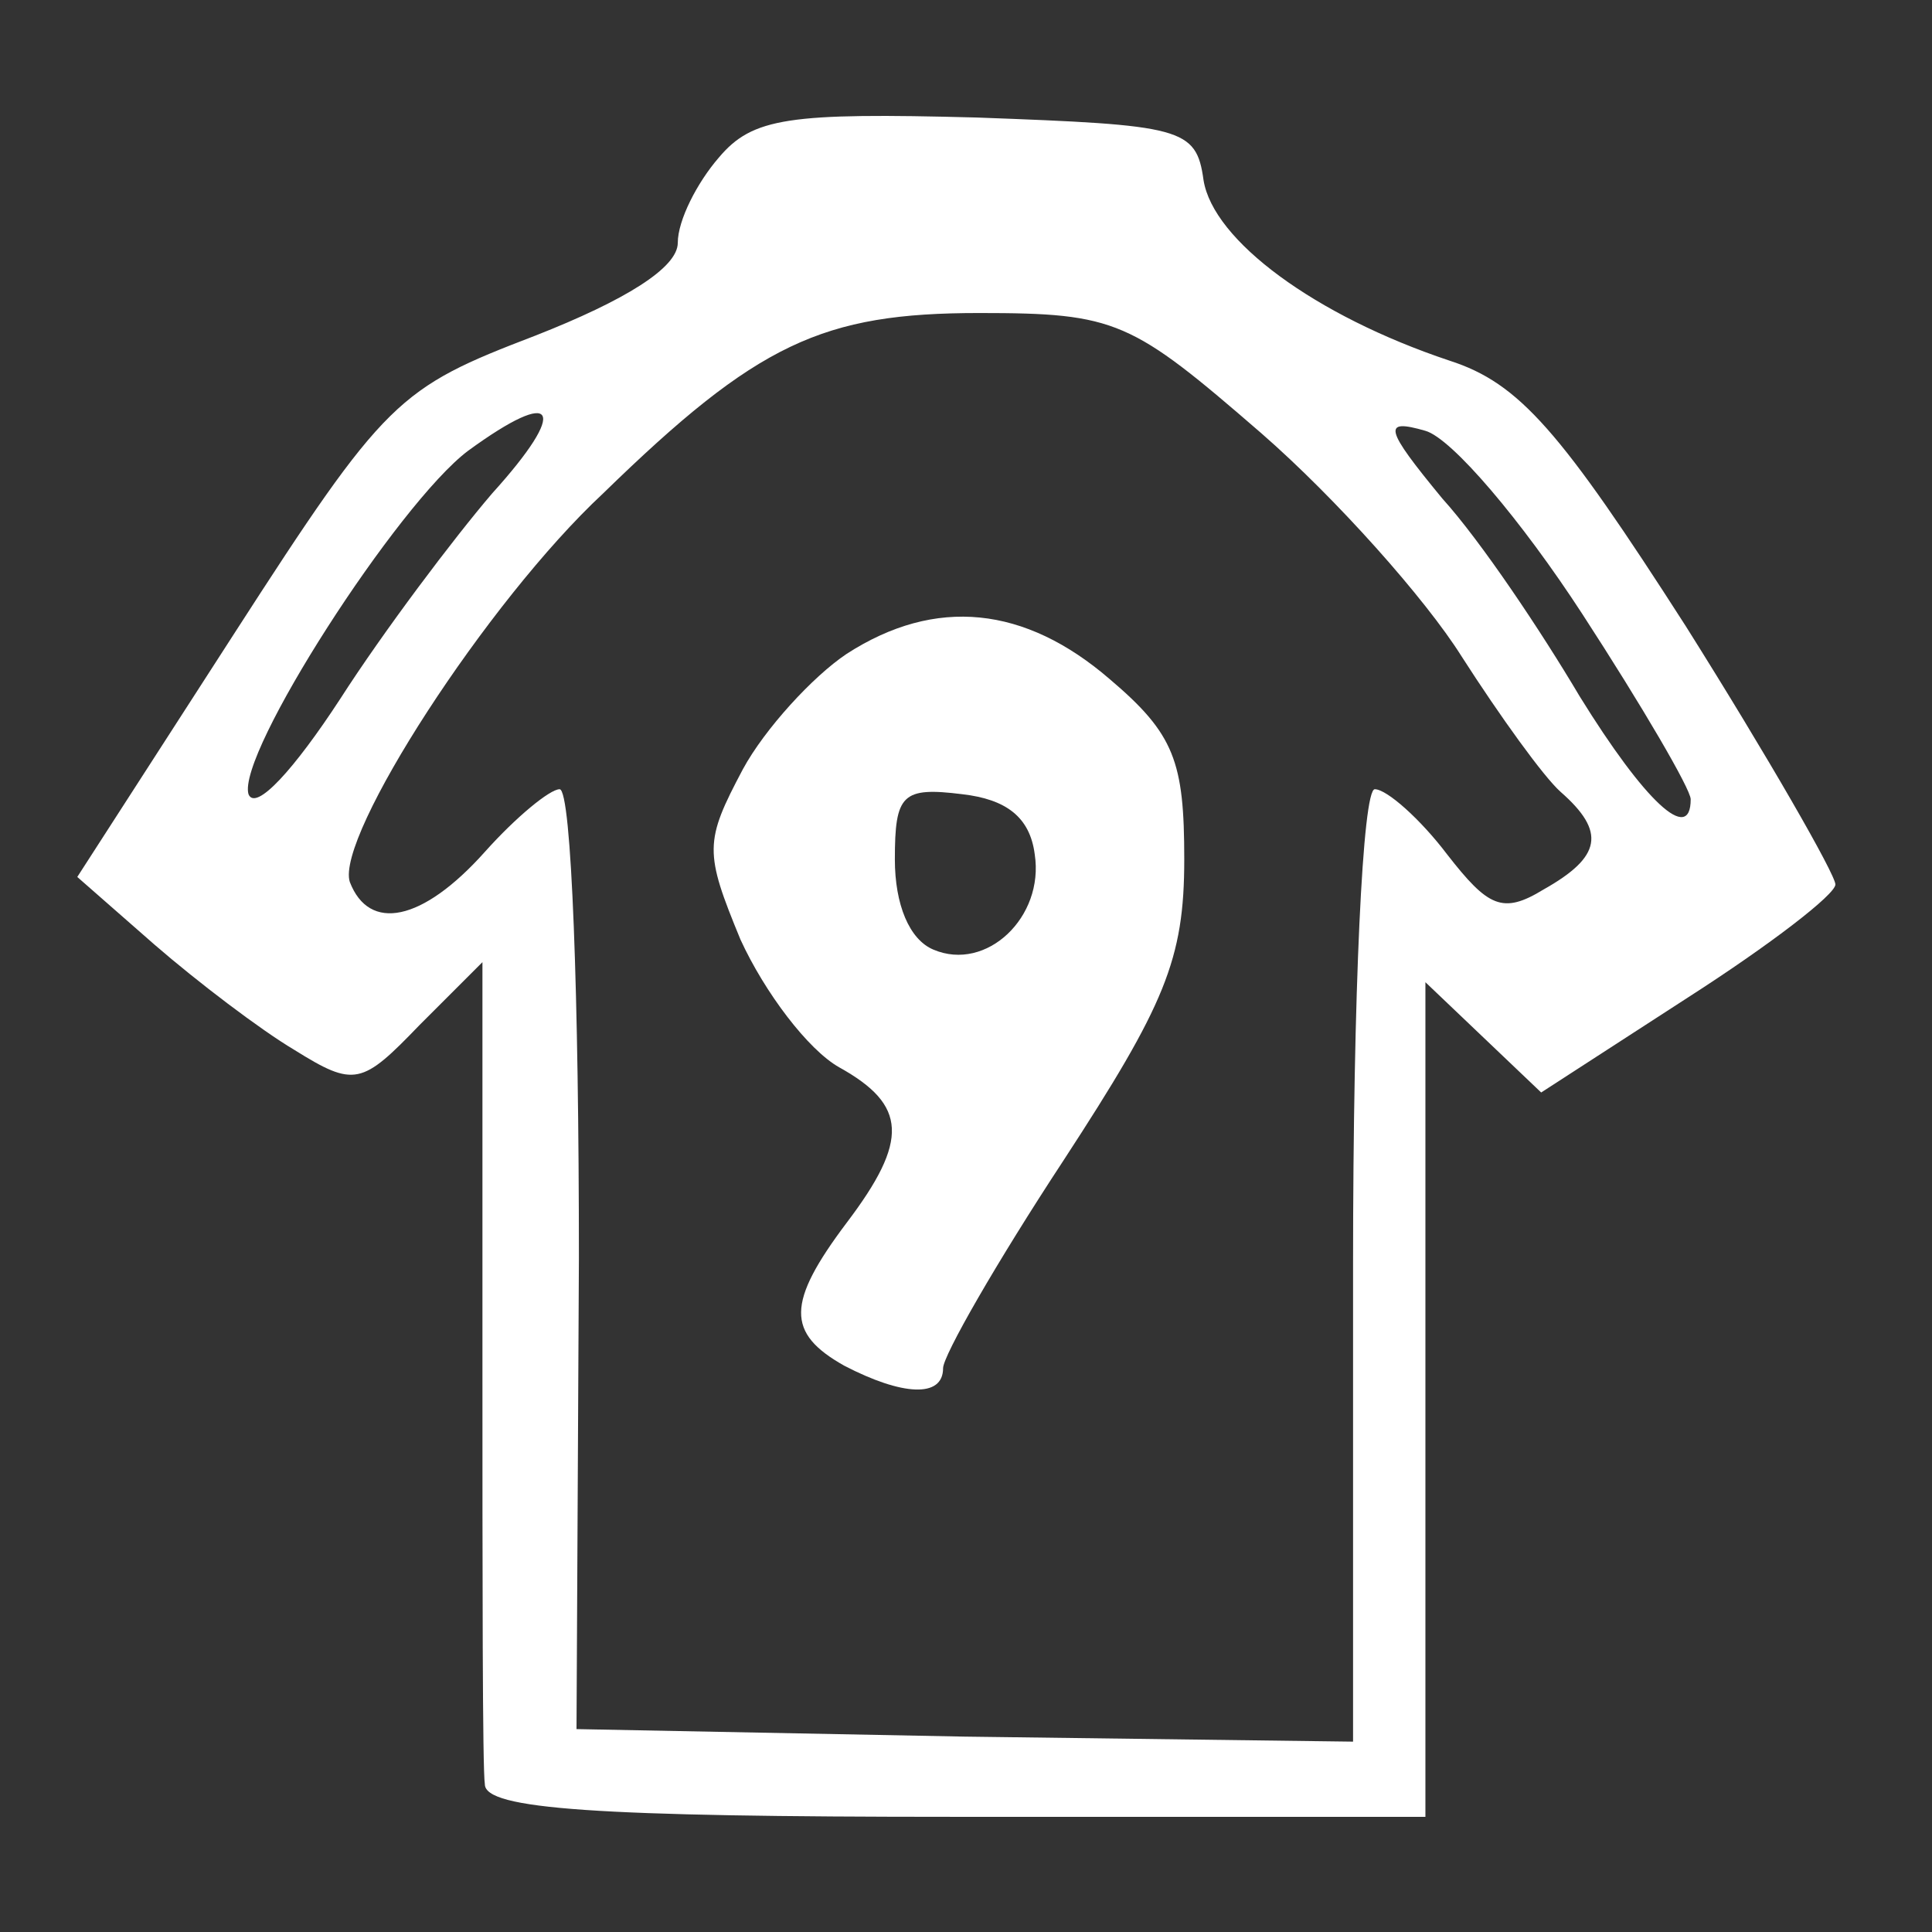 <svg viewBox="0 0 100 100" fill="none" xmlns="http://www.w3.org/2000/svg">
    <rect x="0" y="0" width="100" height="100" fill="#333333" stroke="none"/>
    <path
        d="M37.204 8.159C36.081 9.456 35.082 11.402 35.082 12.569C35.082 13.867 32.336 15.553 27.717 17.369C20.602 20.094 19.978 20.613 12.114 32.807L4 45.391L7.995 48.893C10.241 50.839 13.487 53.304 15.235 54.342C18.355 56.288 18.73 56.158 21.726 53.045L24.971 49.801V70.298C24.971 81.585 24.971 91.574 25.096 92.352C25.096 93.649 30.838 94.039 49.438 94.039H73.779V72.374V50.839L76.775 53.693L79.771 56.547L87.385 51.618C91.63 48.893 95 46.299 95 45.78C95 45.261 91.505 39.164 87.261 32.418C80.769 22.299 78.647 19.834 75.027 18.667C68.037 16.332 62.794 12.44 62.295 9.326C61.92 6.602 61.172 6.472 50.561 6.083C40.824 5.824 38.952 6.083 37.204 8.159ZM65.291 22.429C69.16 25.802 73.779 30.991 75.652 33.975C77.649 37.088 79.896 40.202 80.769 40.98C83.141 43.056 82.892 44.353 79.896 46.039C77.774 47.337 77.025 46.947 74.903 44.223C73.529 42.407 71.782 40.85 71.158 40.85C70.534 40.85 70.034 51.228 70.034 65.498V90.147L49.937 89.887L29.84 89.498L29.964 65.109C29.964 51.747 29.59 40.85 28.966 40.85C28.466 40.85 26.719 42.277 25.096 44.093C21.851 47.726 19.104 48.245 18.106 45.65C17.357 43.315 25.221 31.121 31.213 25.542C39.202 17.759 42.572 16.202 50.686 16.202C57.801 16.202 58.55 16.591 65.291 22.429ZM25.471 25.542C23.473 27.877 19.853 32.677 17.606 36.18C15.235 39.812 13.237 42.018 12.863 41.11C12.239 39.034 20.602 26.061 24.222 23.337C28.841 19.964 29.465 21.131 25.471 25.542ZM81.893 31.769C85.014 36.569 87.51 40.85 87.51 41.369C87.51 43.704 85.138 41.499 81.768 36.05C79.771 32.677 76.65 28.007 74.653 25.802C71.657 22.169 71.532 21.65 73.779 22.299C75.152 22.688 78.772 26.969 81.893 31.769Z"
        fill="white" />
    <path
        d="M43.821 33.845C42.073 35.012 39.577 37.736 38.453 39.812C36.456 43.574 36.456 44.093 38.328 48.634C39.577 51.358 41.824 54.342 43.447 55.25C46.942 57.196 47.066 59.012 43.821 63.293C40.7 67.444 40.7 69.001 43.696 70.687C46.692 72.244 48.814 72.374 48.814 70.817C48.814 70.168 51.56 65.369 55.056 60.05C60.298 52.007 61.297 49.672 61.297 44.482C61.297 39.423 60.798 37.996 57.427 35.142C53.058 31.38 48.44 30.861 43.821 33.845ZM53.558 44.223C54.057 47.466 51.061 50.32 48.315 49.153C47.066 48.634 46.318 46.818 46.318 44.482C46.318 41.109 46.692 40.72 49.813 41.109C52.06 41.369 53.308 42.277 53.558 44.223Z"
        fill="white" />
</svg>